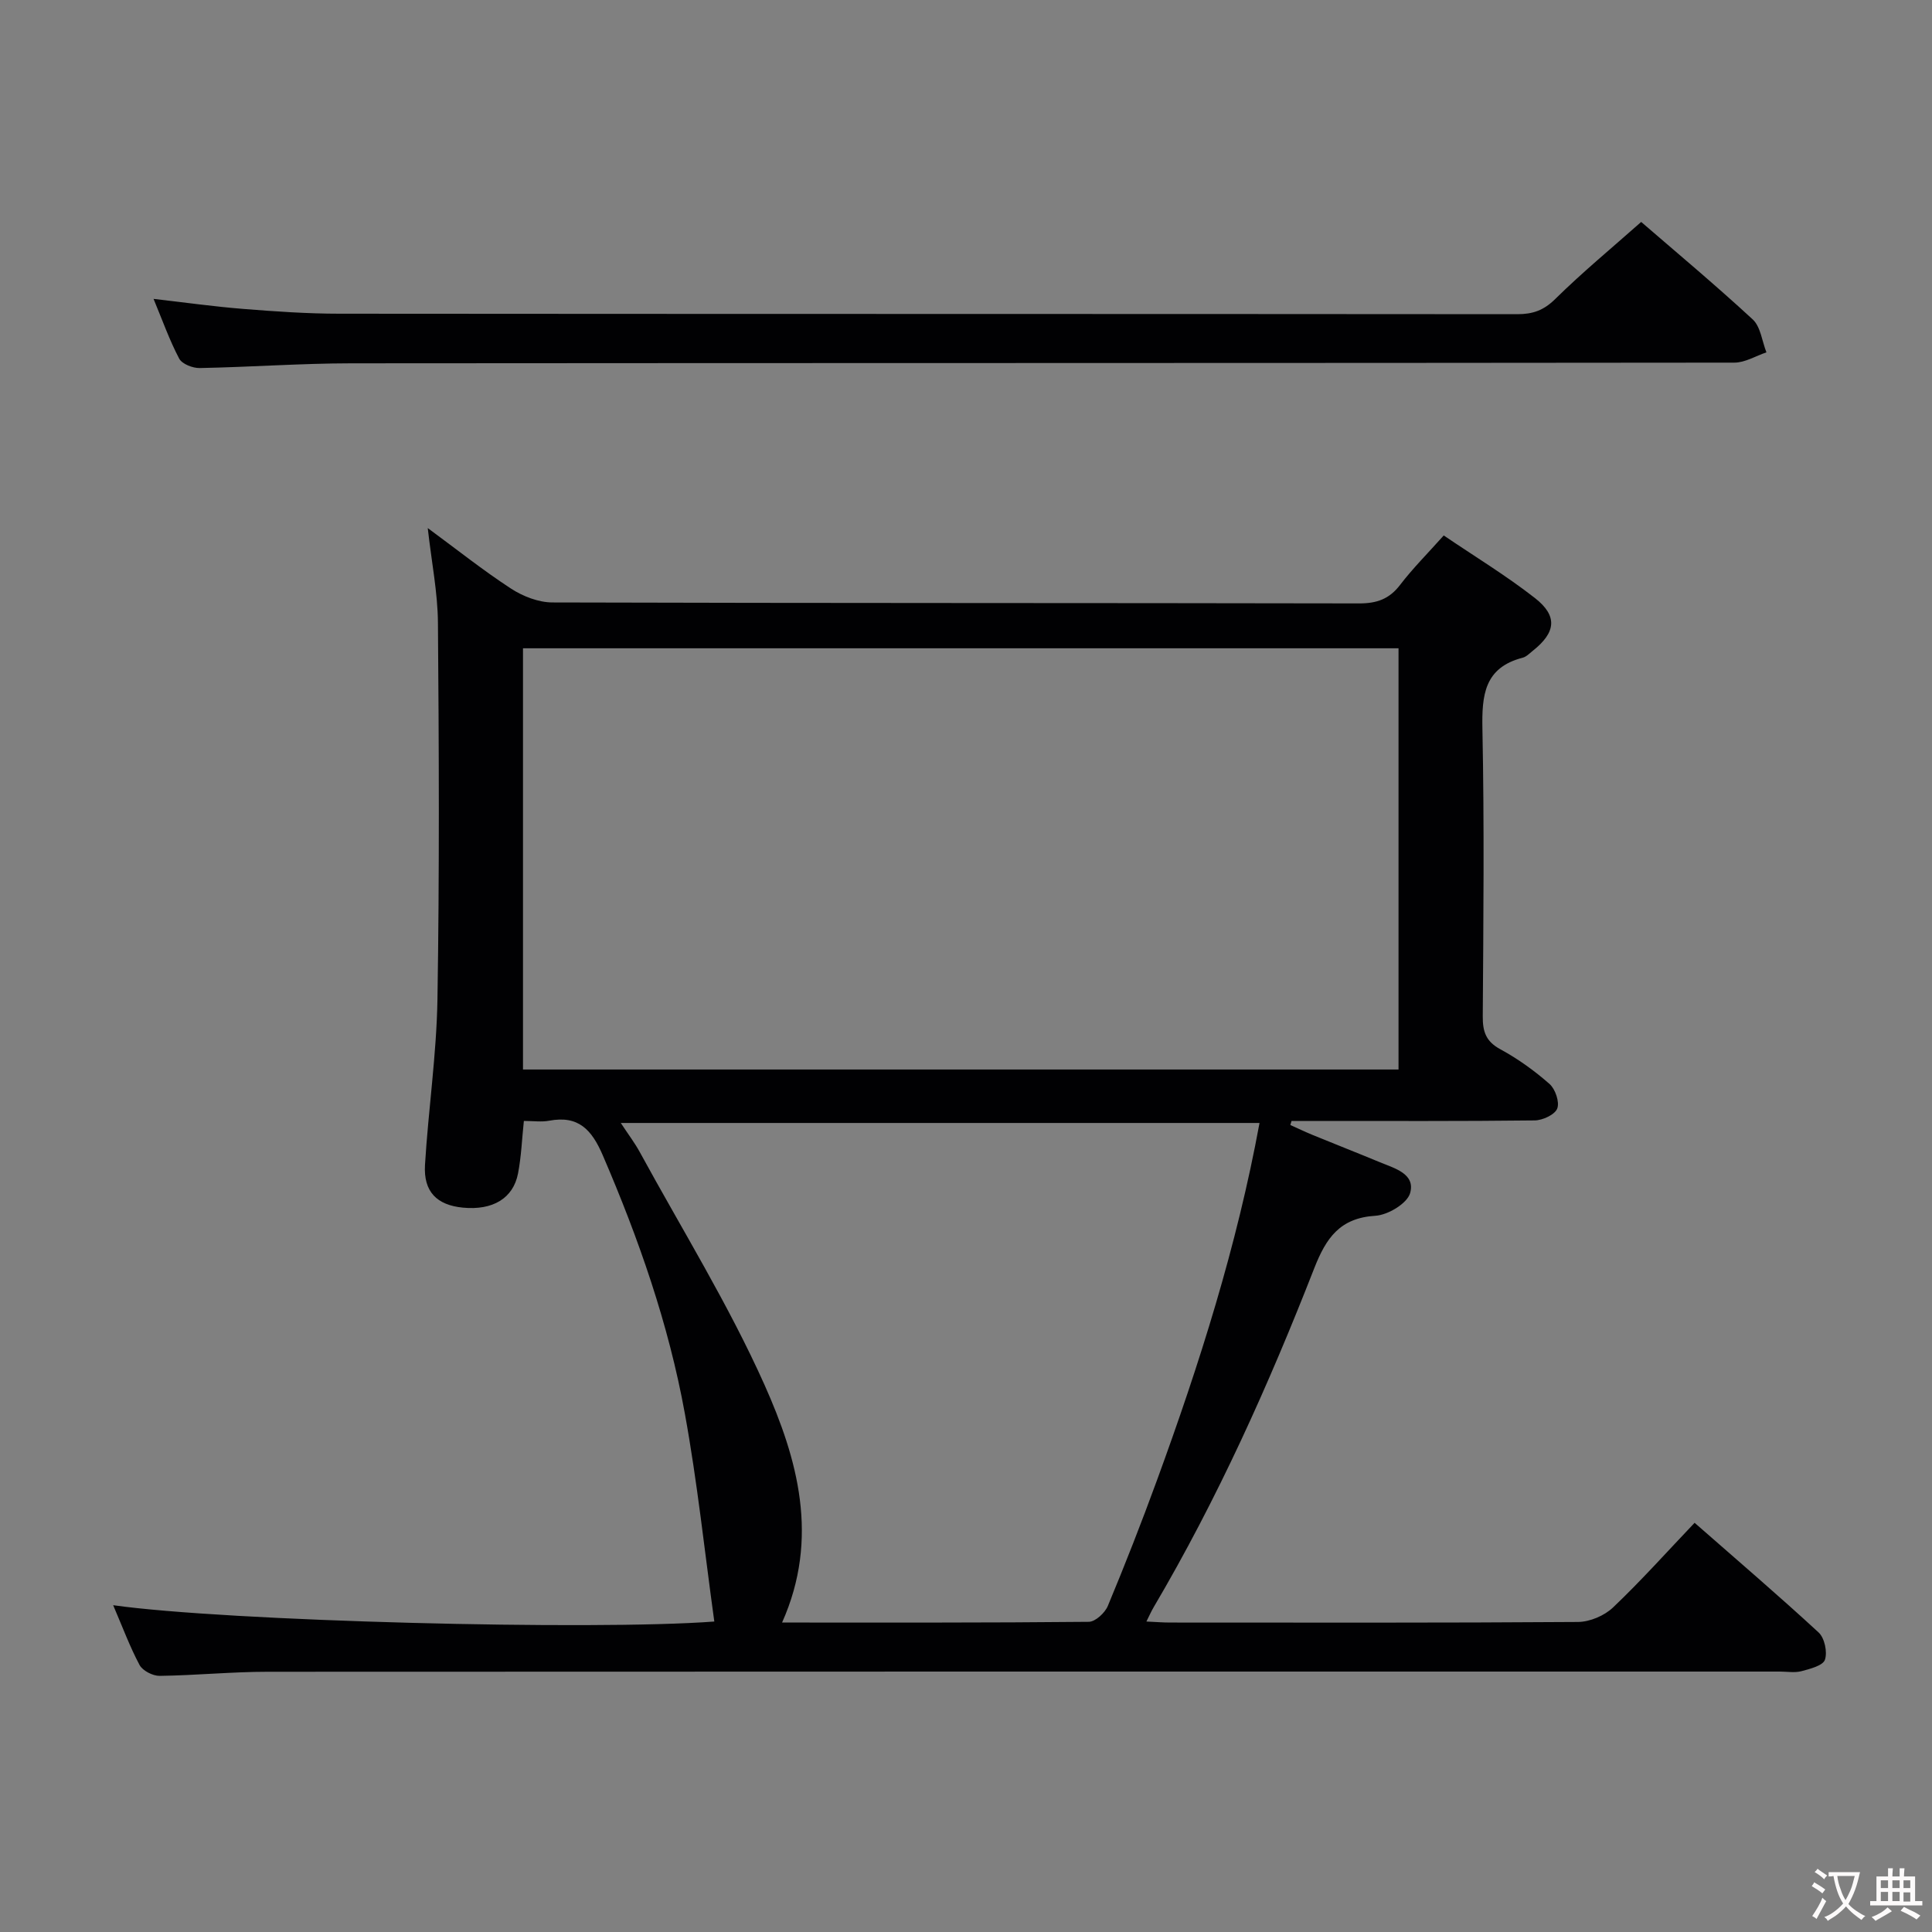 <svg enable-background="new 0 0 400 400" viewBox="0 0 400 400" xmlns="http://www.w3.org/2000/svg"><rect x="0" y="0" width="400" height="400" fill="#808080" stroke="none"/><path d="m23.43 332.34c23.26 3.31 99.25 5.29 124.46 3.38-1.99-14.35-3.5-28.8-6.1-43.06-3.36-18.52-9.56-36.22-17.01-53.51-2.27-5.26-5.03-8.26-11.06-7.12-1.6.3-3.3.05-5.26.05-.4 3.77-.53 7.38-1.21 10.88-1 5.17-5.26 7.66-11.4 7.07-5.39-.52-8.19-3.28-7.86-8.85.69-11.44 2.39-22.84 2.58-34.27.42-25.99.31-52 .1-77.99-.05-6.26-1.32-12.52-2.11-19.59 6.07 4.47 11.48 8.78 17.25 12.54 2.46 1.6 5.68 2.85 8.55 2.86 55.67.16 111.33.09 167 .2 3.68.01 6.27-.89 8.52-3.84 2.62-3.42 5.7-6.5 9.03-10.23 6.36 4.32 12.89 8.28 18.87 12.95 4.79 3.74 4.35 7.15-.47 10.96-.65.52-1.29 1.2-2.05 1.4-7.97 2.06-8.48 7.77-8.34 14.79.4 19.83.2 39.66.07 59.5-.02 3.17.68 5.18 3.66 6.79 3.63 1.97 7.06 4.44 10.16 7.17 1.2 1.06 2.12 3.75 1.6 5.09-.49 1.27-3.02 2.44-4.67 2.46-15.16.18-30.33.11-45.5.11-1.61 0-3.23 0-4.84 0-.08.28-.16.56-.25.84 1.57.7 3.12 1.45 4.71 2.1 4.61 1.89 9.26 3.71 13.86 5.62 3.04 1.26 7.36 2.38 6.23 6.38-.61 2.15-4.59 4.53-7.18 4.69-7.36.45-10.21 4.59-12.67 10.87-9.44 24.16-20.06 47.8-33.26 70.2-.48.81-.85 1.67-1.49 2.94 1.98.09 3.42.21 4.86.21 28.17.01 56.33.08 84.5-.12 2.46-.02 5.47-1.3 7.26-3.01 5.76-5.47 11.07-11.42 16.88-17.52 8.8 7.72 17.38 15.05 25.67 22.7 1.24 1.14 1.86 4.06 1.31 5.66-.42 1.22-3.08 1.88-4.86 2.36-1.4.37-2.98.08-4.48.08-104.33 0-208.67-.02-313 .04-7.48 0-14.95.75-22.43.85-1.42.02-3.52-1.06-4.16-2.24-2.02-3.79-3.52-7.85-5.47-12.39zm84.85-198.12v87.21h181.27c0-29.29 0-58.18 0-87.21-60.51 0-120.62 0-181.27 0zm53.64 201.71c21.56 0 42.53.06 63.5-.15 1.36-.01 3.35-1.85 3.95-3.3 3.57-8.57 6.96-17.23 10.15-25.96 8.82-24.12 16.57-48.56 21.25-74.02-44.03 0-87.8 0-132.24 0 1.58 2.41 2.89 4.12 3.91 5.99 8.74 16.02 18.42 31.63 25.85 48.24 6.83 15.31 11.46 31.68 3.63 49.2z" fill="#010103"/><path d="m31.79 61.88c6.53.75 12.55 1.6 18.6 2.08 6.62.53 13.27.99 19.91.99 81.28.07 162.56.03 243.85.1 3.19 0 5.46-.79 7.83-3.13 5.56-5.48 11.6-10.47 17.81-15.97 6.9 5.97 15.18 12.88 23.09 20.18 1.64 1.52 1.93 4.51 2.84 6.82-2.21.74-4.43 2.13-6.64 2.13-95.44.11-190.88.06-286.32.14-10.47.01-20.93.78-31.41.98-1.45.03-3.65-.83-4.25-1.95-2-3.79-3.44-7.87-5.31-12.37z" fill="#010103"/><g fill="#fcfafa"><path d="m377.9 391.2c-.2.3-.4.5-.6.8-.7-.6-1.4-1-2.2-1.5.2-.3.4-.5.5-.8.6.4 1.4.8 2.3 1.5zm-1.8 6.1c-.2-.2-.5-.4-.9-.6.4-.6.8-1.2 1.2-1.9s.7-1.3.9-1.9c.3.3.5.5.8.7-.7 1.3-1.4 2.6-2 3.7zm2.2-9c-.3.3-.5.5-.6.8-.6-.6-1.3-1.1-2-1.5.3-.3.5-.5.6-.7.6.5 1.3.9 2 1.4zm.3.2v-.9h2 4.5c-.3 1.3-.6 2.5-1 3.6s-.9 2.1-1.4 3c.4.5 1 1 1.6 1.4s1.2.8 1.9 1.1c-.3.2-.5.4-.8.8-.4-.3-1-.7-1.6-1.2s-1.2-1.1-1.6-1.6c-.5.6-1.1 1.1-1.7 1.6s-1.4.9-2.1 1.4c-.1-.3-.3-.5-.7-.8.6-.2 1.2-.5 1.9-1s1.4-1.1 2-1.8c-.5-.8-.9-1.6-1.2-2.5s-.6-2-.8-3.2c-.4.1-.7.1-1 .1zm2.5 2.7c.3 1 .7 1.7 1 2.2.3-.5.6-1.1 1-2s.6-1.9.9-3h-3.2-.4c.1.9.3 1.8.7 2.8z"/><path d="m396.5 388.5v1.5 3.6h1.5v.9c-.4 0-1 0-1.7 0h-7.9c-.5 0-.9 0-1.2 0v-.9h1.3v-3.5c0-.7 0-1.2 0-1.6h2.4c0-.8 0-1.4 0-1.7h1c0 .3-.1.8-.1 1.7h1.5c0-.8 0-1.4 0-1.7h1c0 .3-.1.9-.1 1.7zm-8.2 9.2c-.2-.3-.5-.5-.8-.8.8-.3 1.4-.6 1.9-.9s1-.7 1.4-1.1c.3.3.6.5.9.8-1.6 1-2.8 1.6-3.4 2zm2.6-6.8v-1.6h-1.5v1.6zm0 2.7v-1.9h-1.5v1.9zm2.4-2.7v-1.6h-1.5v1.6zm0 2.7v-1.9h-1.5v1.9zm.2 2 .7-.8c.4.2.9.5 1.6.8s1.3.7 1.8 1c-.3.3-.5.5-.8.8-.4-.3-1.5-1-3.3-1.8zm2-4.7v-1.6h-1.4v1.6zm0 2.8v-1.9h-1.4v1.9z"/></g></svg>